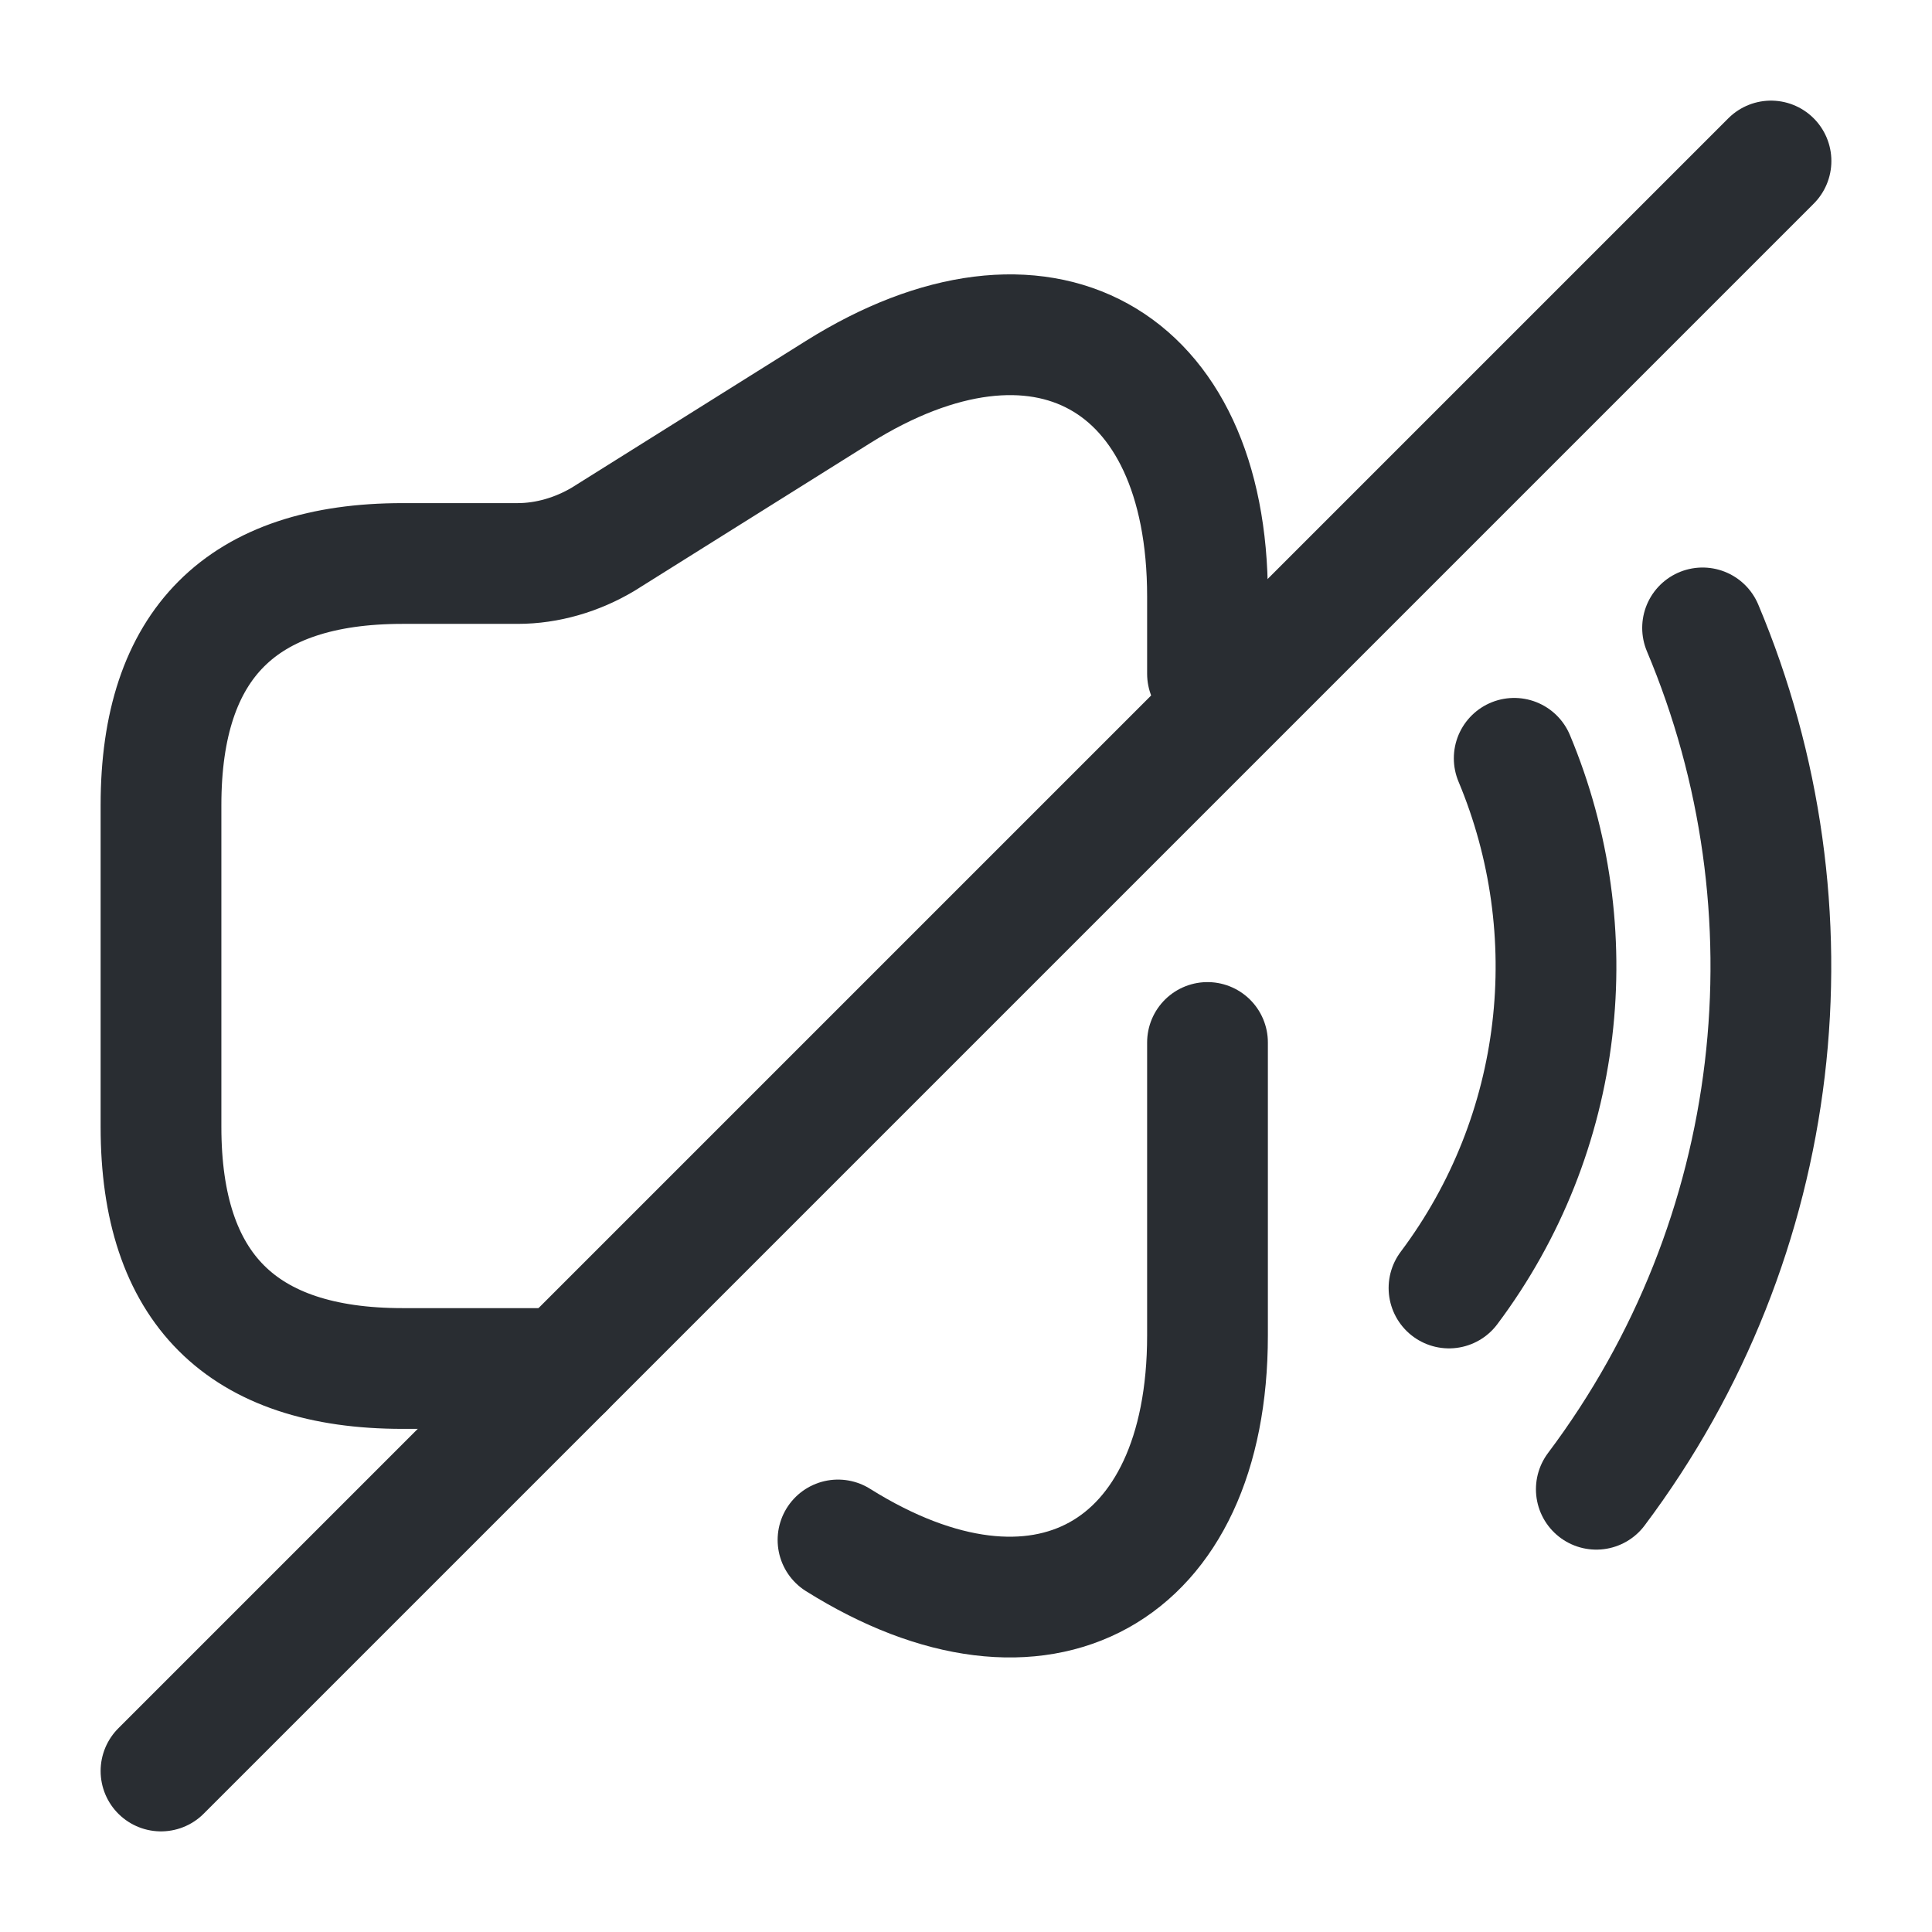 <?xml version="1.0" encoding="utf-8"?><!-- Uploaded to: SVG Repo, www.svgrepo.com, Generator: SVG Repo Mixer Tools -->
<svg width="800px" height="800px" viewBox="0 0 24 24" fill="none" xmlns="http://www.w3.org/2000/svg">
<path d="M15 8.37V7.41C15 4.43 12.93 3.29 10.41 4.87L7.49 6.7C7.17 6.89 6.8 7 6.43 7H5C3 7 2 8 2 10V14C2 16 3 17 5 17H7" stroke="#292D32" stroke-width="1.5" stroke-linecap="round" stroke-linejoin="round"/>
<path d="M10.41 19.13C12.93 20.71 15 19.56 15 16.59V12.95" stroke="#292D32" stroke-width="1.5" stroke-linecap="round" stroke-linejoin="round"/>
<path d="M18.81 9.42C19.71 11.57 19.44 14.08 18 16" stroke="#292D32" stroke-width="1.5" stroke-linecap="round" stroke-linejoin="round"/>
<path d="M21.15 7.8C22.62 11.29 22.18 15.37 19.83 18.5" stroke="#292D32" stroke-width="1.5" stroke-linecap="round" stroke-linejoin="round"/>
<path d="M22 2L2 22" stroke="#292D32" stroke-width="1.5" stroke-linecap="round" stroke-linejoin="round"/>
</svg>